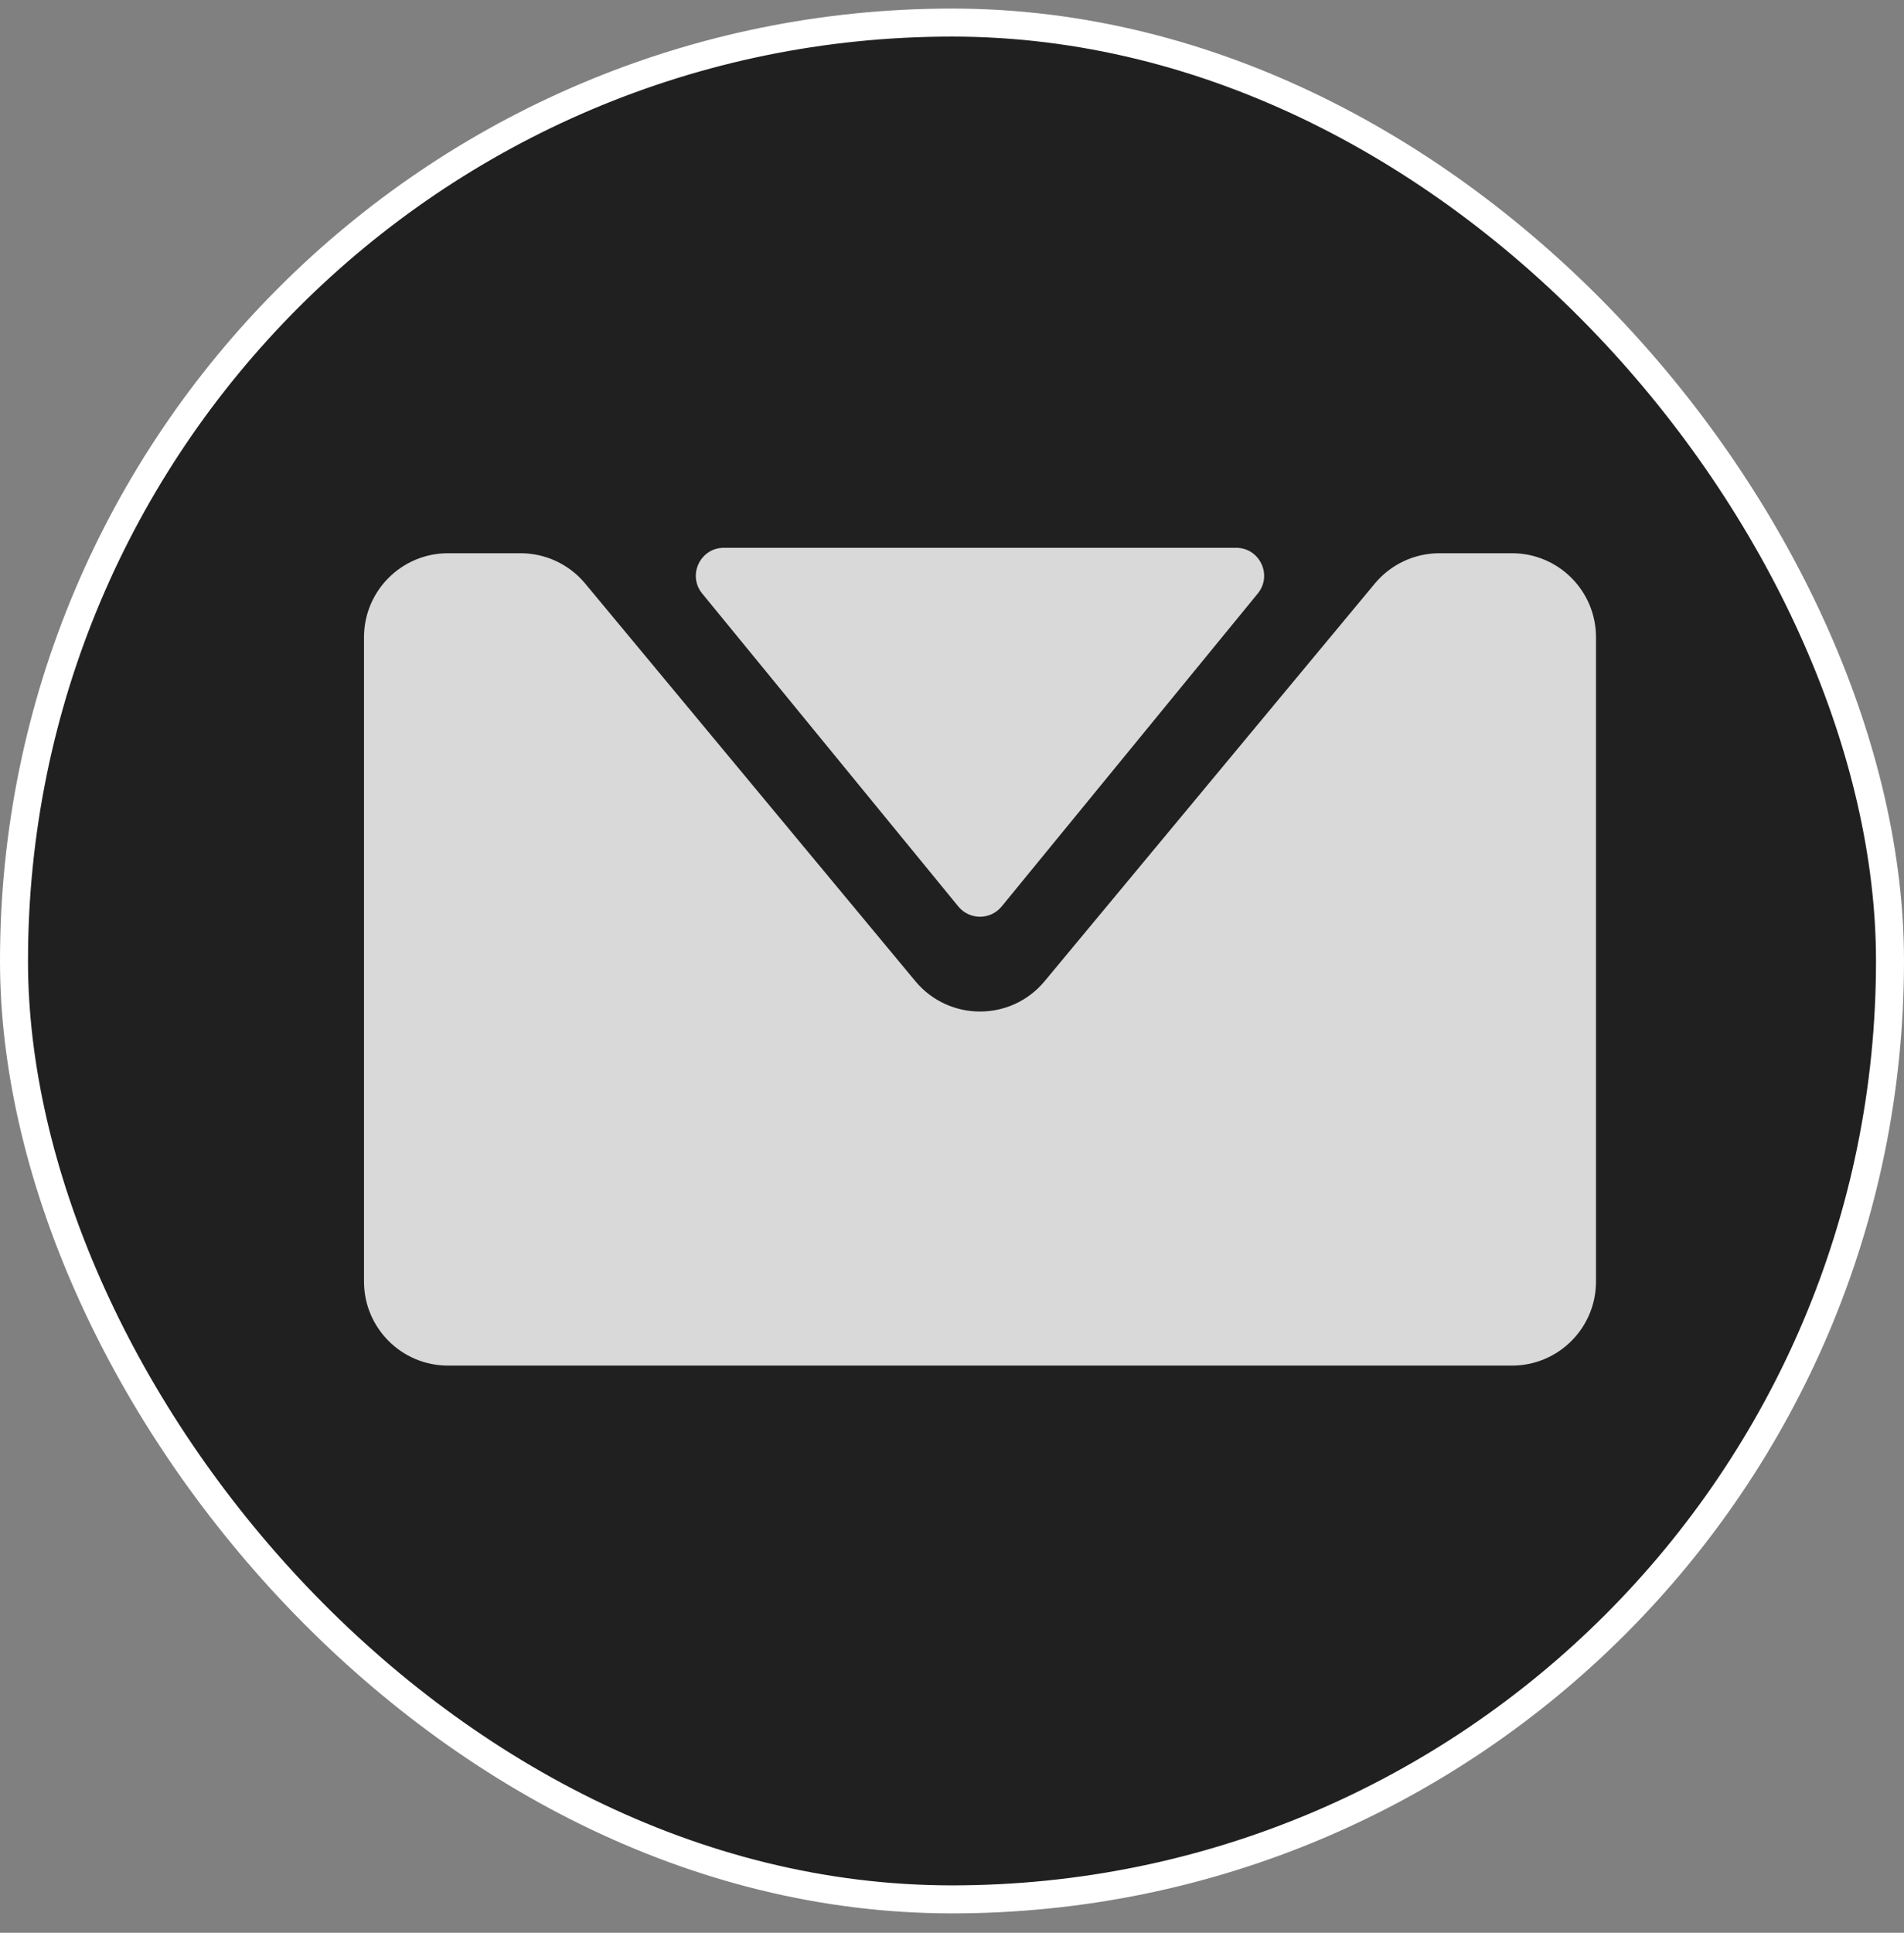 <svg width="68" height="69" viewBox="0 0 68 69" fill="none" xmlns="http://www.w3.org/2000/svg">
<rect x="0" y="0" width="68" height="69" fill="#808080" stroke="none"/>
<rect x="0.5" y="0.806" width="67" height="67" rx="33.5" fill="#202020"/>
<rect x="0.5" y="0.806" width="67" height="67" rx="33.5" stroke="white"/>
<path d="M13 22.75C13 21.093 14.343 19.75 16 19.75H18.592C19.484 19.75 20.33 20.147 20.9 20.833L32.692 35.028C33.892 36.472 36.108 36.472 37.308 35.028L49.1 20.833C49.67 20.147 50.516 19.75 51.408 19.75H54C55.657 19.75 57 21.093 57 22.75V45.75C57 47.407 55.657 48.75 54 48.75H16C14.343 48.75 13 47.407 13 45.75V22.75Z" fill="#D9D9D9"/>
<path d="M35.773 32.361C35.373 32.849 34.626 32.849 34.226 32.361L25.079 21.189C24.544 20.536 25.009 19.556 25.852 19.556L44.147 19.556C44.99 19.556 45.455 20.536 44.92 21.189L35.773 32.361Z" fill="#D9D9D9"/>
</svg>
